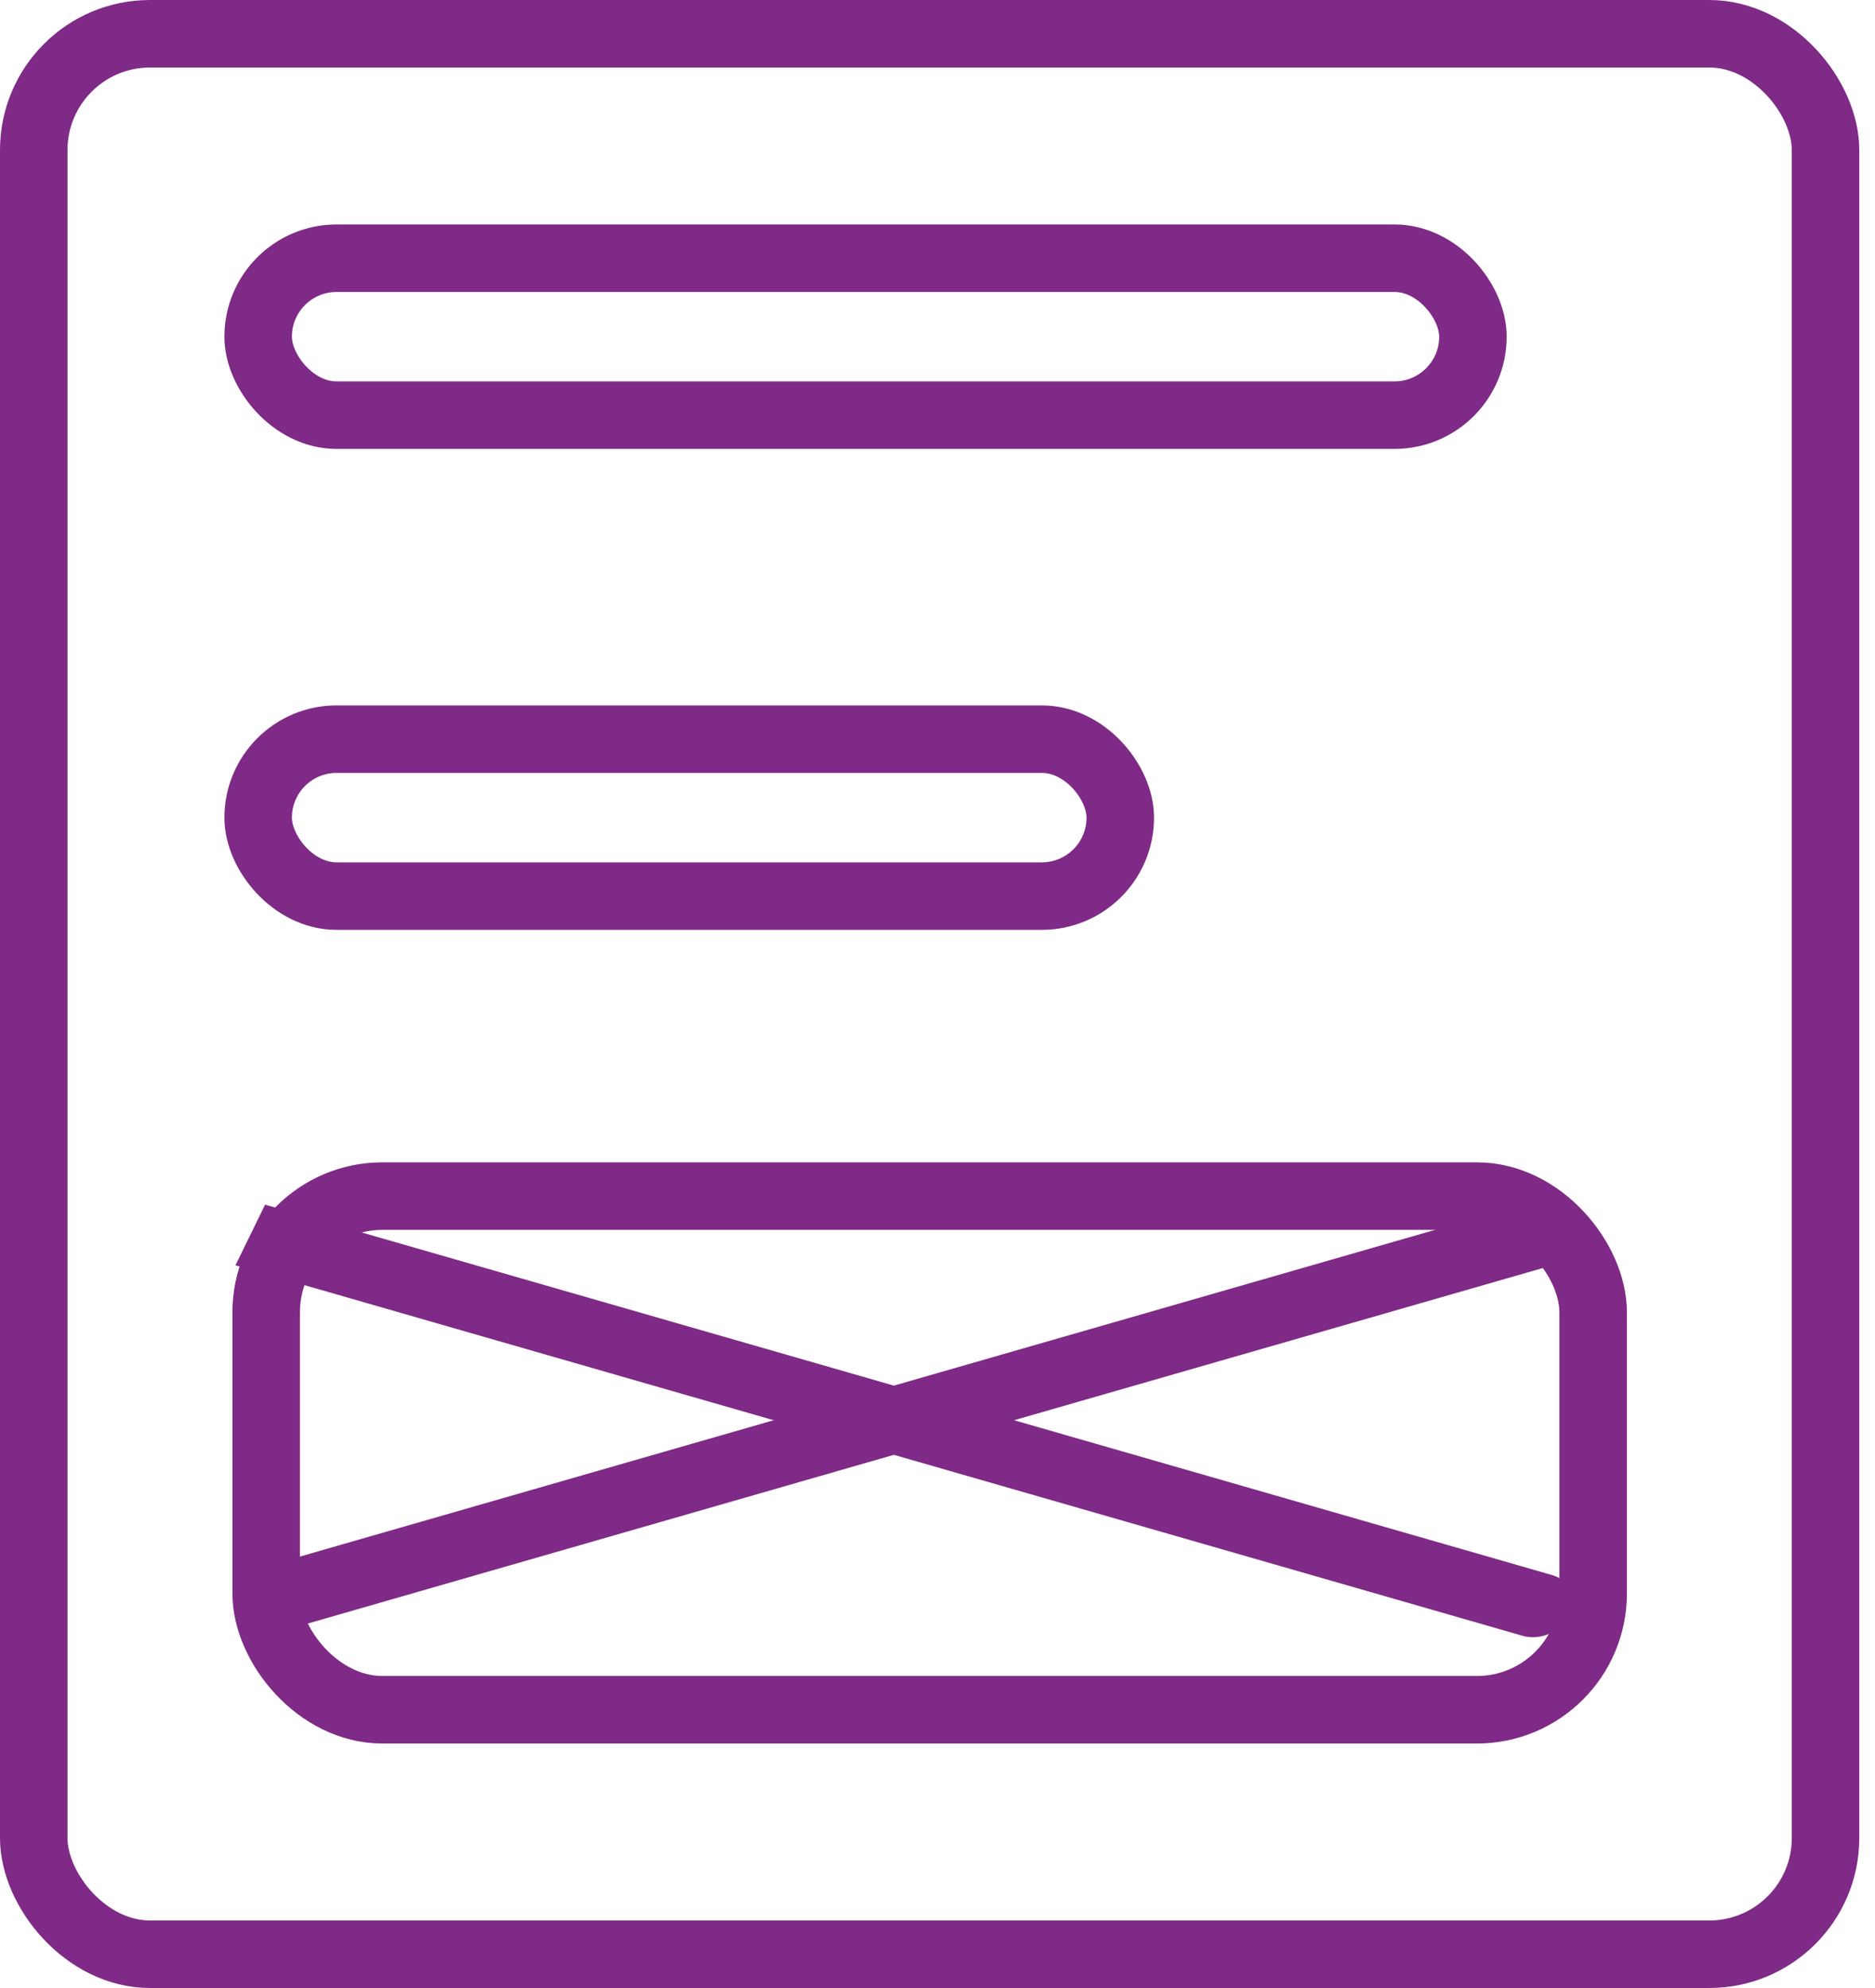 <svg width="50" height="53" viewBox="0 0 50 53" fill="none" xmlns="http://www.w3.org/2000/svg">
<rect x="0.9" y="0.9" width="47.781" height="51.2" rx="3.1" stroke="#7F2A86" stroke-width="1.8"/>
<rect x="6.884" y="6.884" width="32.394" height="4.184" rx="2.092" stroke="#7F2A86" stroke-width="1.8"/>
<rect x="6.884" y="19.706" width="22.99" height="4.184" rx="2.092" stroke="#7F2A86" stroke-width="1.8"/>
<rect x="7.098" y="31.888" width="35.386" height="13.694" rx="3.1" stroke="#7F2A86" stroke-width="1.8"/>
<path d="M40.604 43.611C41.082 43.748 41.646 43.498 41.864 43.051C42.082 42.604 41.872 42.131 41.394 41.993L40.604 43.611ZM6.279 33.733L40.604 43.611L41.394 41.993L7.069 32.116L6.279 33.733Z" fill="#7F2A86"/>
<path d="M41.394 33.733C41.872 33.596 42.082 33.122 41.864 32.676C41.646 32.229 41.082 31.979 40.604 32.116L41.394 33.733ZM40.604 32.116L6.279 41.993L7.069 43.611L41.394 33.733L40.604 32.116Z" fill="#7F2A86"/>
</svg>
